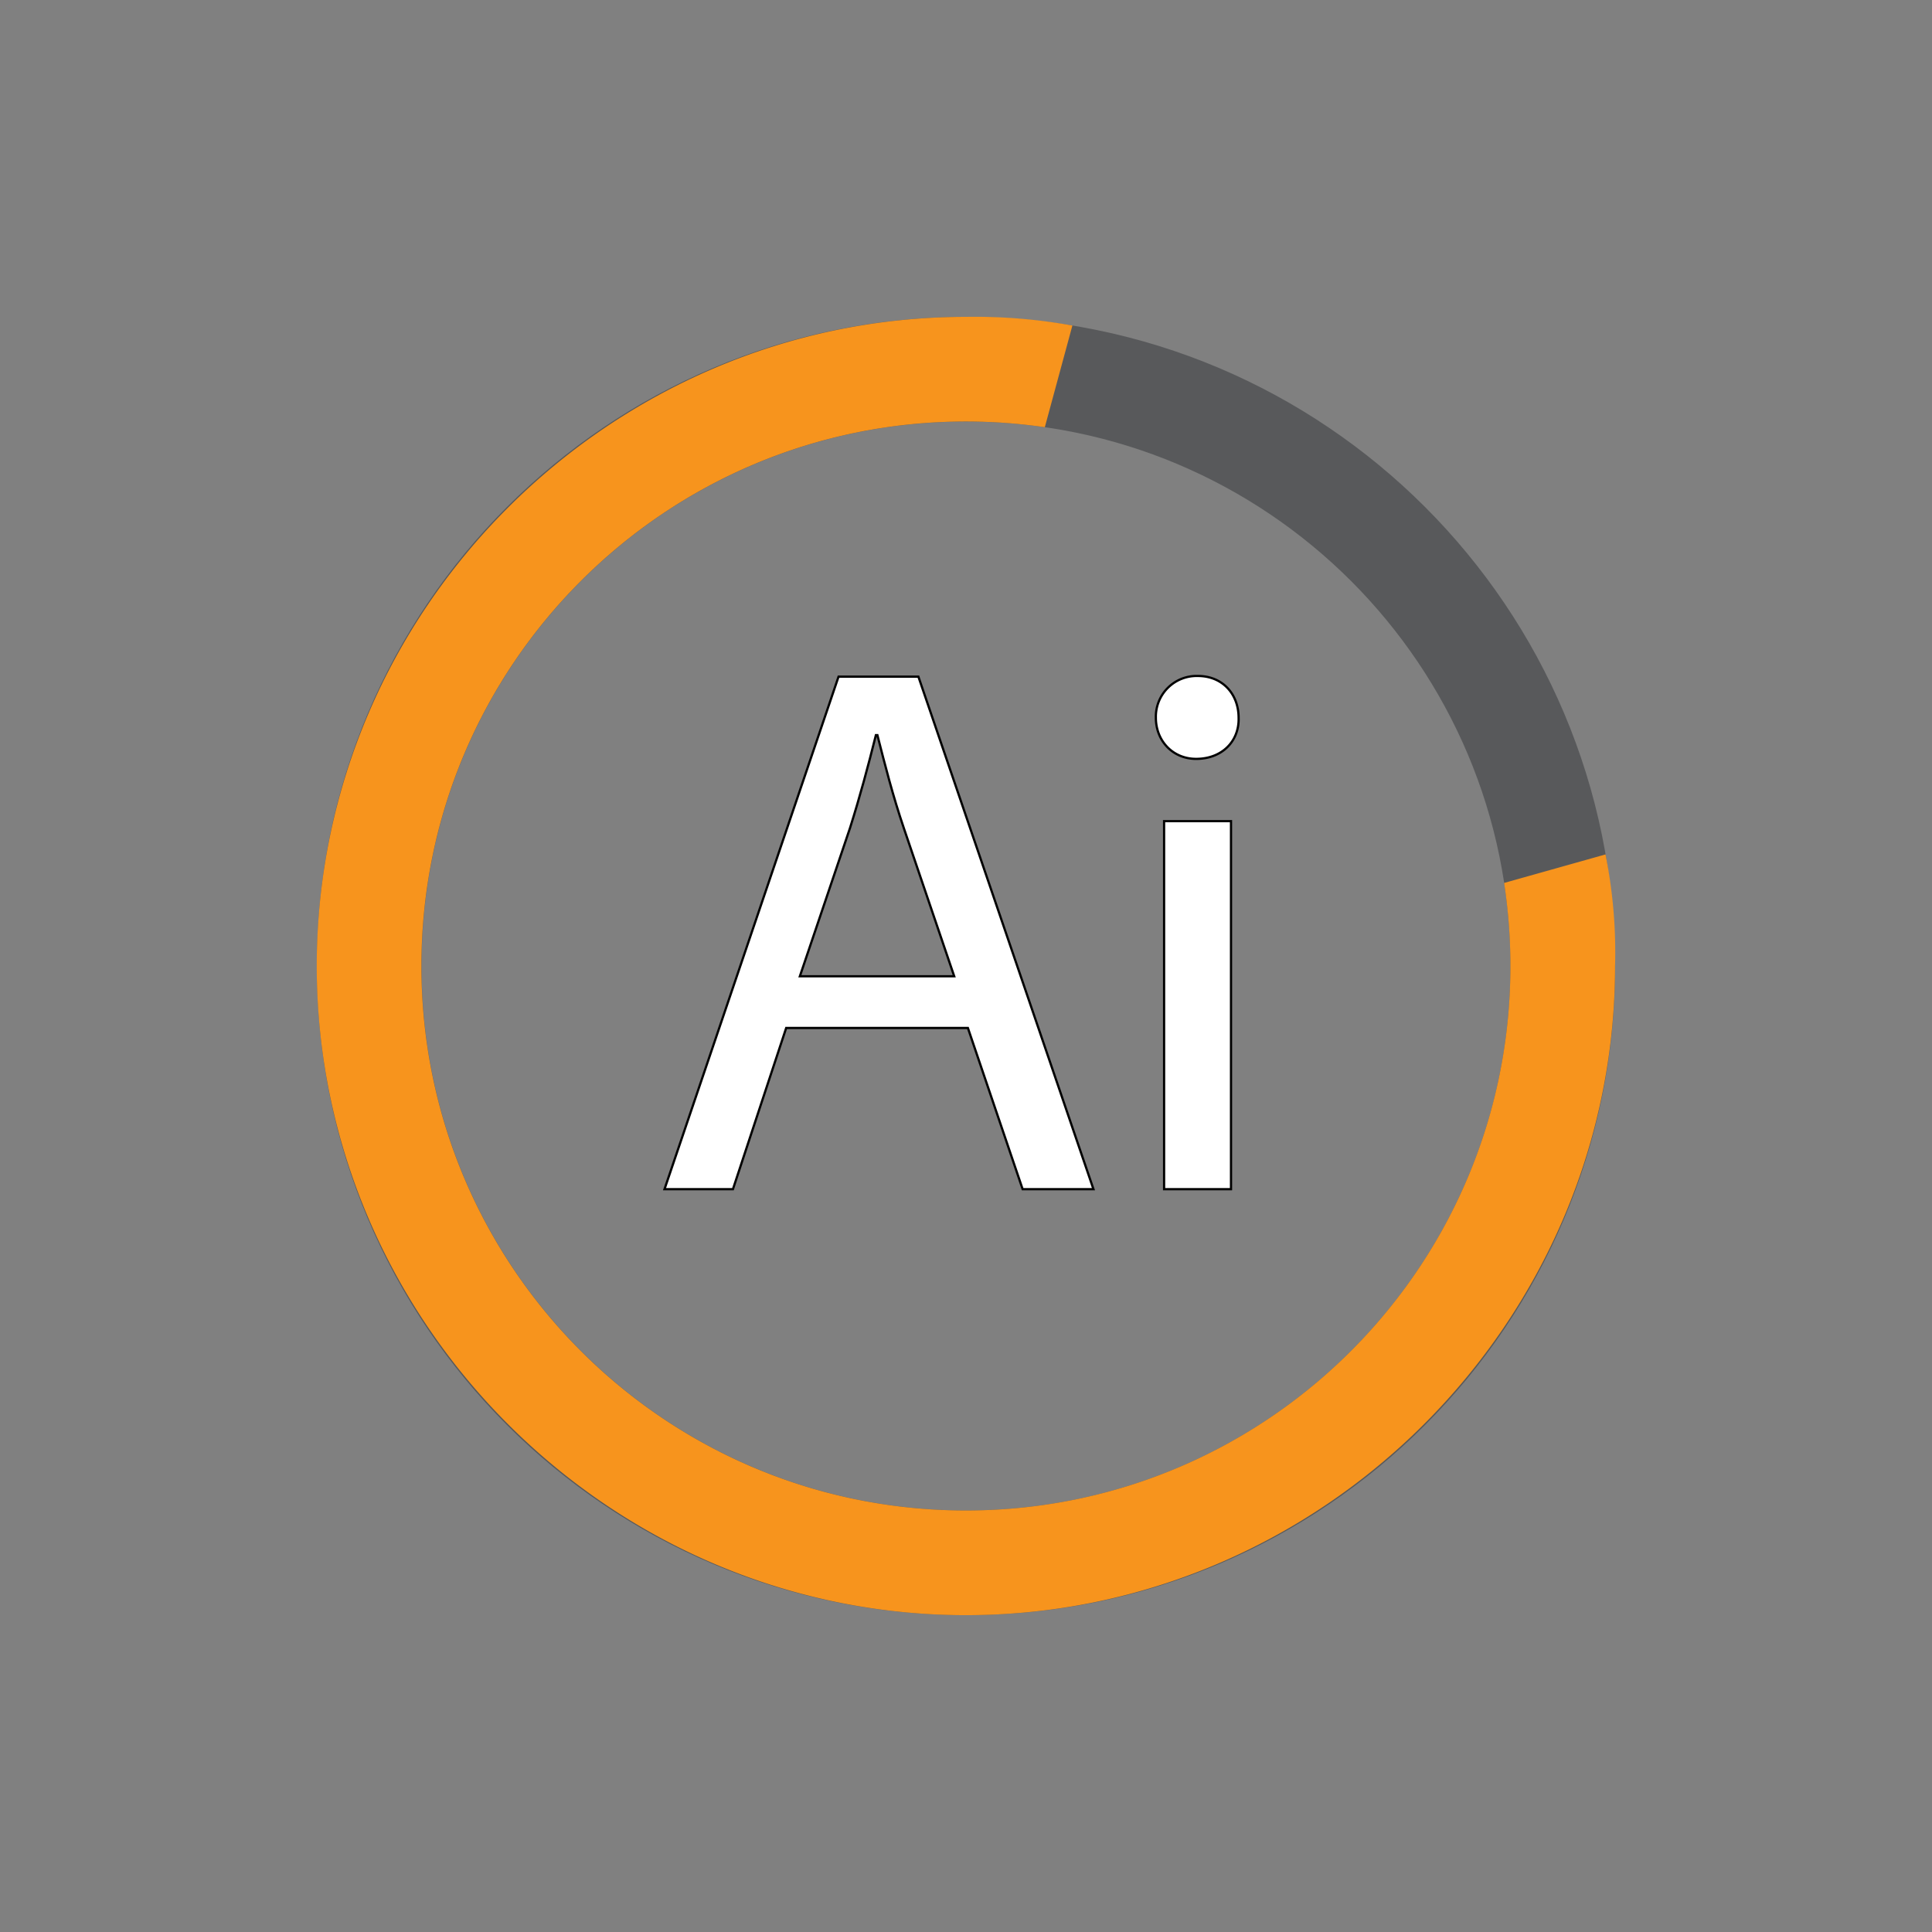 <svg id="assets" xmlns="http://www.w3.org/2000/svg" viewBox="0 0 864 864"><rect x="0" y="0" width="864" height="864" fill="#808080" stroke="none"/><defs><style>.cls-1{fill:#58595b;}.cls-2{fill:#f7941d;}.cls-3{fill:#fff;stroke:#000;stroke-miterlimit:10;}</style></defs><title>skills-ai</title><g id="skills"><path class="cls-1" d="M432,141.69c-160.33,0-290.31,130-290.31,290.31S271.67,722.31,432,722.31,722.31,592.33,722.31,432,592.33,141.69,432,141.69Zm0,533.81c-134.48,0-243.5-109-243.5-243.5s109-243.5,243.5-243.5,243.5,109,243.5,243.5S566.48,675.5,432,675.5Z"/><path class="cls-2" d="M672.64,394.86A246,246,0,0,1,675.46,432c0,134.47-109,243.49-243.5,243.49s-243.5-109-243.5-243.49,109-243.5,243.5-243.5a245.84,245.84,0,0,1,35.29,2.55l12.33-45.48c-6.88-1.24-14.43-2.3-22.57-3A246.18,246.18,0,0,0,432,141.7C272.7,141.7,141.65,272.75,141.65,432c0,158.69,130.71,290.31,290.31,290.31,159.26,0,290.31-131.05,290.31-290.31a223.42,223.42,0,0,0-.68-24.41A226.83,226.83,0,0,0,718,382.1Z"/><path class="cls-3" d="M351.58,459.72l-23.81,72.09h-30.6L375,302.61h35.71L489,531.81H457.33l-24.48-72.09Zm75.15-23.13-22.45-66c-5.1-15-8.5-28.56-11.9-41.83h-.68c-3.4,13.61-7.14,27.55-11.56,41.49L357.7,436.59Z"/><path class="cls-3" d="M553.91,321c.34,10.2-7.14,18.37-19,18.37-10.54,0-18-8.17-18-18.37a18.23,18.23,0,0,1,18.7-18.7C546.77,302.27,553.91,310.43,553.91,321ZM520.59,531.81V367.22h29.92V531.81Z"/></g></svg>